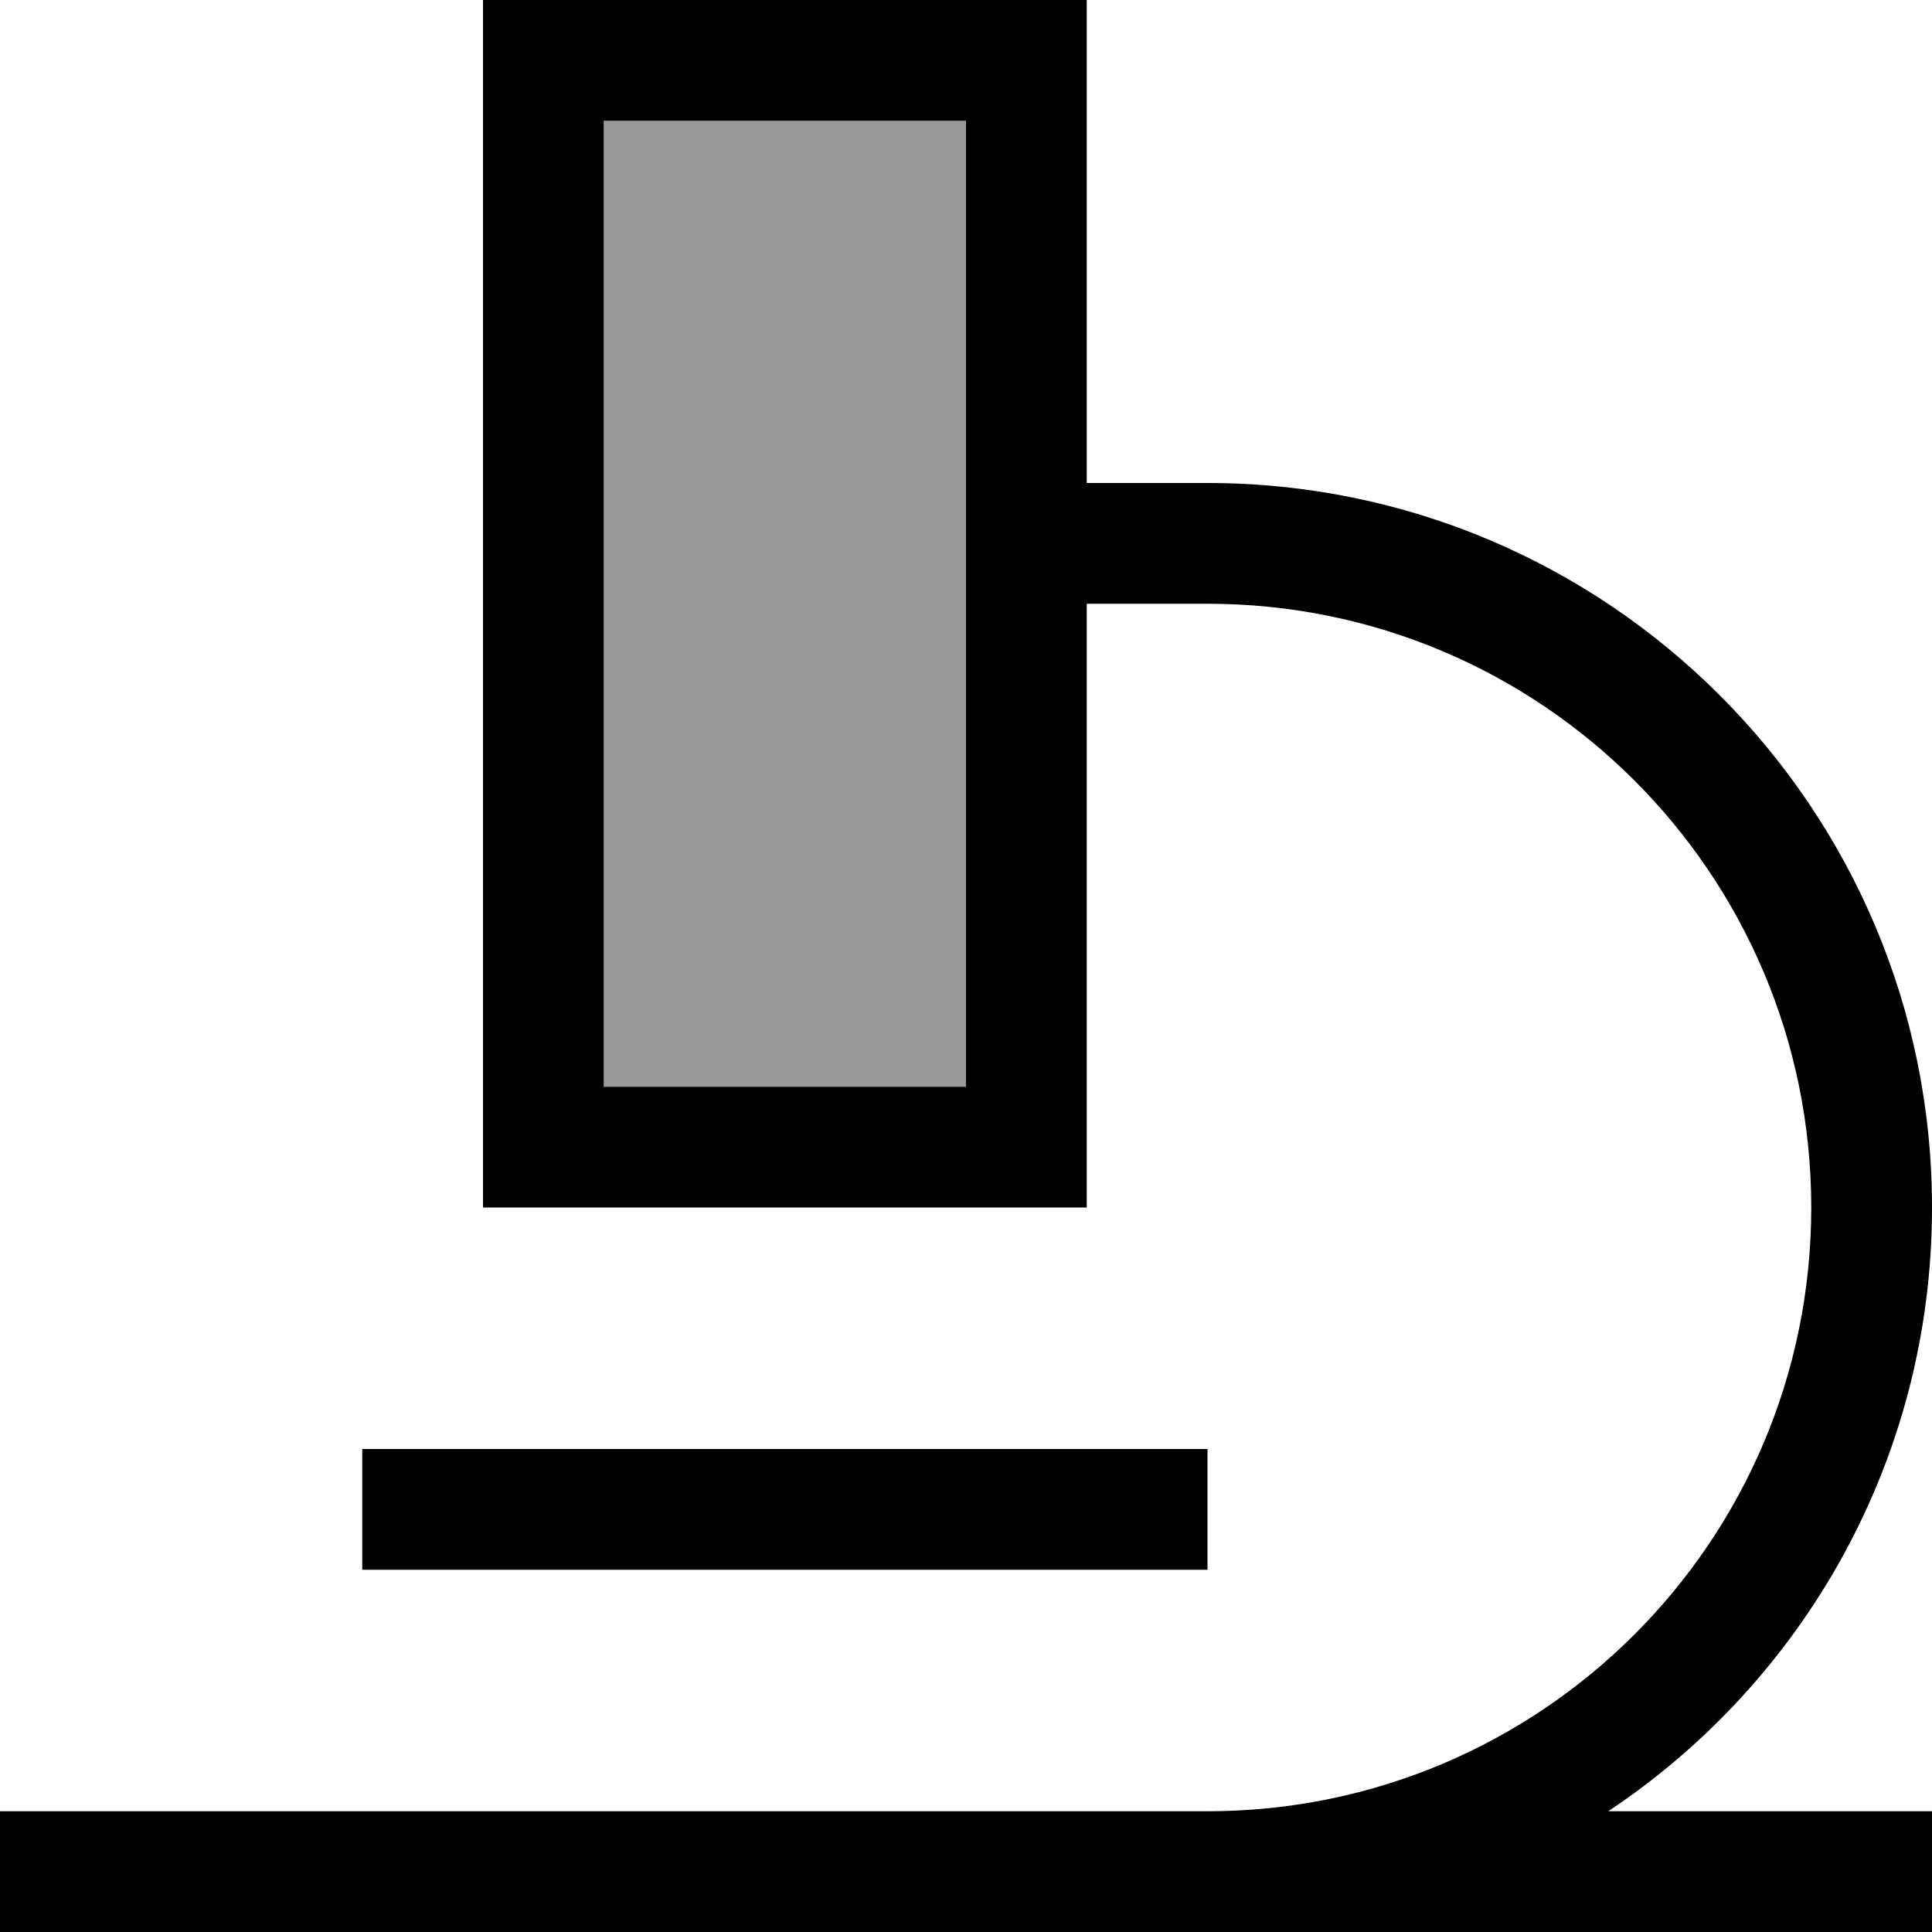 <svg xmlns="http://www.w3.org/2000/svg" viewBox="0 0 512 512"><!--! Font Awesome Pro 7.0.1 by @fontawesome - https://fontawesome.com License - https://fontawesome.com/license (Commercial License) Copyright 2025 Fonticons, Inc. --><path style="fill:currentColor;opacity:.4" d="M160 32l96 0 0 256-96 0 0-256z"/><path style="fill:currentColor;opacity:1" d="M160 32l0 256 96 0 0-256-96 0zM128 0l160 0 0 128 32 0c106 0 192 86 192 192 0 66.8-34.1 125.6-85.8 160l85.8 0 0 32-512 0 0-32 320 0c88.4 0 160-71.6 160-160S408.4 160 320 160l-32 0 0 160-160 0 0-320zM112 384l208 0 0 32-224 0 0-32 16 0z"/></svg>